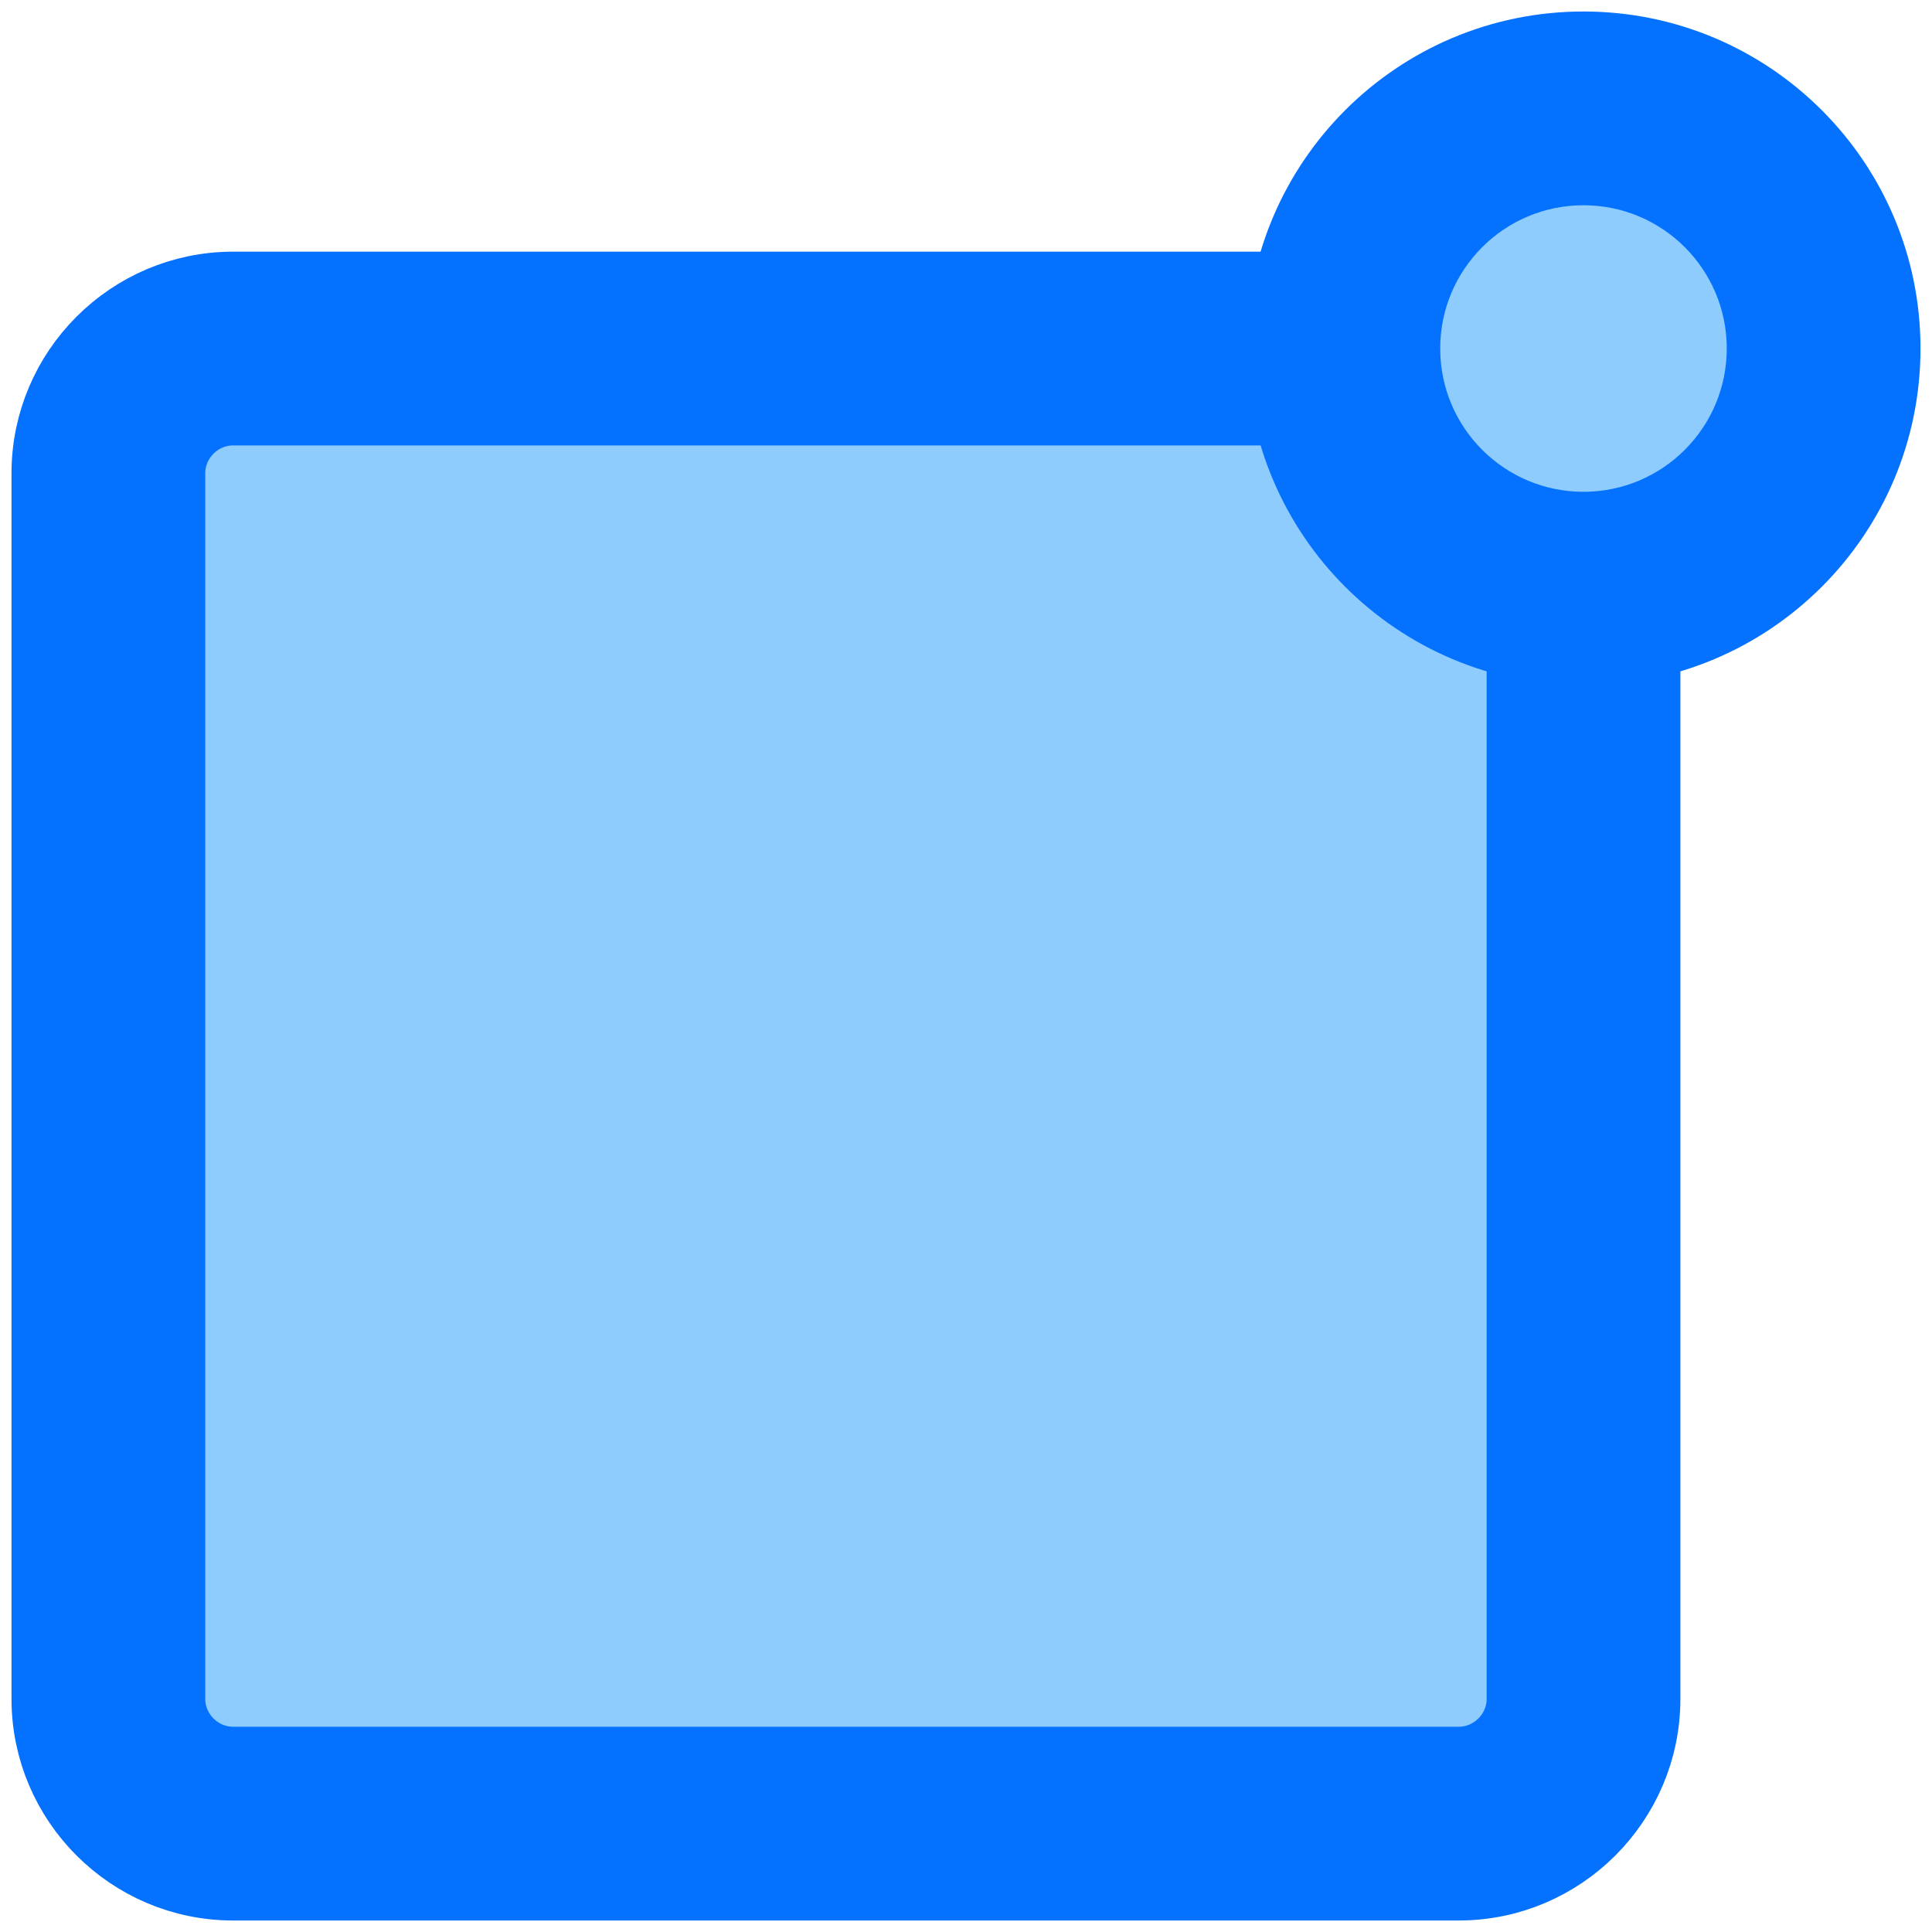 <svg width="42" height="42" viewBox="0 0 42 42" fill="none" xmlns="http://www.w3.org/2000/svg">
<path d="M31.712 39.644H5.068C3.576 39.644 2.356 38.424 2.356 36.932V10.288C2.356 8.797 3.576 7.576 5.068 7.576H31.712C33.203 7.576 34.424 8.797 34.424 10.288V36.932C34.424 38.424 33.203 39.644 31.712 39.644Z" fill="#8ECCFD"/>
<path fill-rule="evenodd" clip-rule="evenodd" d="M5.068 8.933C4.325 8.933 3.712 9.546 3.712 10.289V36.933C3.712 37.675 4.325 38.288 5.068 38.288H31.712C32.455 38.288 33.068 37.675 33.068 36.933V10.289C33.068 9.546 32.455 8.933 31.712 8.933H5.068ZM1 10.289C1 8.048 2.827 6.221 5.068 6.221H31.712C33.952 6.221 35.78 8.048 35.78 10.289V36.933C35.78 39.173 33.952 41 31.712 41H5.068C2.827 41 1 39.173 1 36.933V10.289Z" fill="#0471FF" stroke="#0471FF" stroke-width="1.5" stroke-miterlimit="10"/>
<path d="M34.424 12.797C37.307 12.797 39.644 10.459 39.644 7.576C39.644 4.693 37.307 2.356 34.424 2.356C31.541 2.356 29.203 4.693 29.203 7.576C29.203 10.459 31.541 12.797 34.424 12.797Z" fill="#8ECCFD"/>
<path fill-rule="evenodd" clip-rule="evenodd" d="M34.424 3.712C32.289 3.712 30.559 5.442 30.559 7.576C30.559 9.711 32.289 11.441 34.424 11.441C36.558 11.441 38.288 9.711 38.288 7.576C38.288 5.442 36.558 3.712 34.424 3.712ZM27.847 7.576C27.847 3.944 30.792 1 34.424 1C38.056 1 41 3.944 41 7.576C41 11.208 38.056 14.152 34.424 14.152C30.792 14.152 27.847 11.208 27.847 7.576Z" fill="#0471FF" stroke="#0471FF" stroke-width="1.5" stroke-miterlimit="10"/>
</svg>
